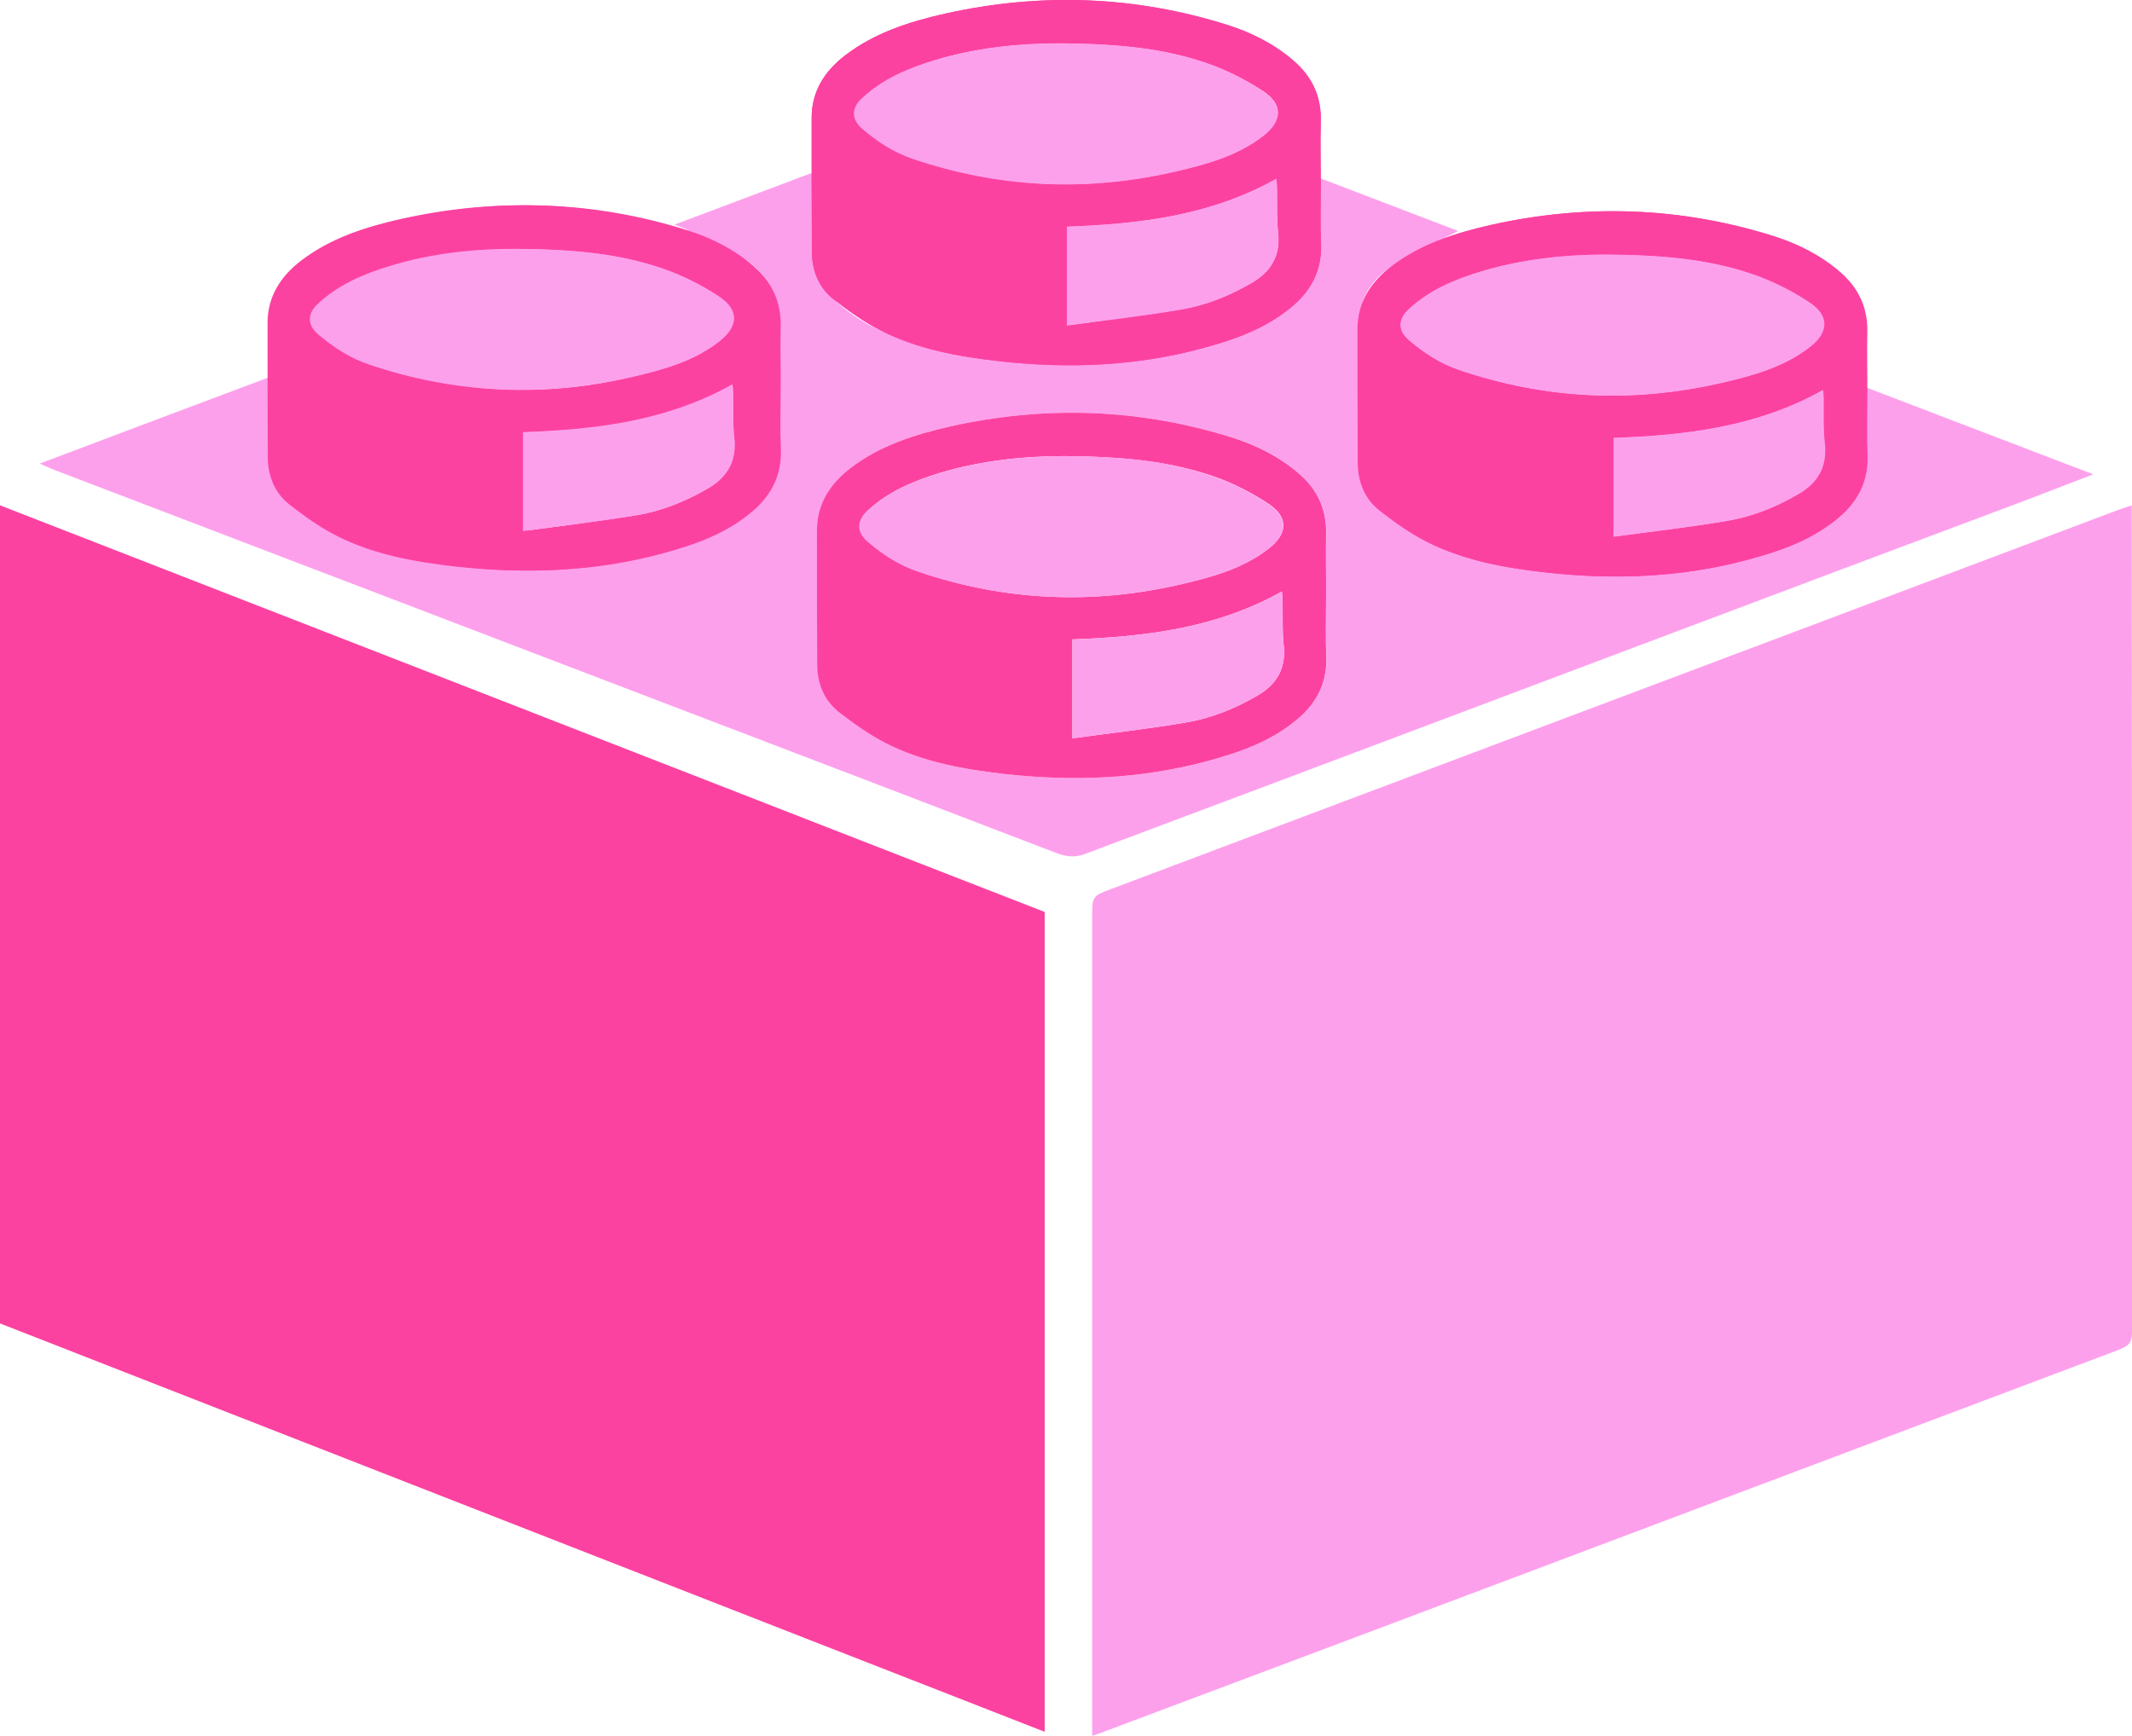 <?xml version="1.0" encoding="utf-8"?>
<!-- Generator: Adobe Illustrator 19.2.1, SVG Export Plug-In . SVG Version: 6.00 Build 0)  -->
<svg version="1.1" id="Layer_1" xmlns="http://www.w3.org/2000/svg" xmlns:xlink="http://www.w3.org/1999/xlink" x="0px" y="0px"
	 viewBox="0 0 969.8 789.7" style="enable-background:new 0 0 969.8 789.7;" xml:space="preserve">
<style type="text/css">
	.st0{fill:#FDA0EC;}
	.st1{fill:#FC42A0;}
</style>
<g>
	<path class="st0" d="M496.8,789.7c0-2.2,0-3.9,0-5.5c0-64.9,0-129.9,0-194.8c0-57.6,0-115.3,0-172.9c0-8.4,0.3-8.9,8-11.8
		c117.8-44.3,235.5-88.7,353.3-133c35.1-13.2,70.2-26.4,105.4-39.7c1.8-0.7,3.6-1.2,6.2-2.1c0,2.3,0,3.9,0,5.5
		c0.1,122.5,0.1,245.1,0.2,367.6c0,8.4-0.5,9-8.5,12c-112.6,42.4-225.1,84.8-337.7,127.2c-40.4,15.2-80.9,30.4-121.4,45.6
		C500.7,788.5,499,789,496.8,789.7z"/>
	<path class="st0" d="M18.1,210.9c35.5-13.4,70-26.4,105.2-39.6c0.2,2.7,0.6,4.8,0.6,7c0.1,8.5,0.2,17.1,0,25.6
		c-0.4,11.4,4.2,20.2,12.6,27.6c11.9,10.4,26.3,15.2,41.1,19.1c46.9,12.3,93.4,10.7,139.4-4.9c10.2-3.5,19.4-8.6,27.2-16.2
		c7-6.8,10.6-15.1,10.5-24.9c-0.1-18.4-0.3-36.9,0.1-55.3c0.3-13.7-5.1-24.4-16.4-31.6c-8.1-5.2-17.2-8.9-25.9-13.2
		c-1.6-0.8-3.3-1.3-5.7-2.3c21.1-7.9,41.4-15.6,62.4-23.5c0.3,2.2,0.7,3.9,0.7,5.6c0.1,9.3,0.3,18.6,0,27.9
		c-0.3,10.9,4.1,19.4,12.1,26.4c11.8,10.3,26,15.6,41,19.4c46.3,11.8,92.2,10.8,137.7-4.1c10.4-3.4,19.9-8.4,28-15.7
		c8-7.2,12.2-16,11.7-27c-0.4-9.9-0.1-19.8-0.1-30.2c21,8,41.6,15.9,63,24.1c-5.3,2.7-10.1,5-14.8,7.5c-5.4,2.9-10.9,5.6-16,9
		c-9.1,6-14.2,14.7-14.3,25.6c-0.2,20.8-0.1,41.7,0,62.5c0,8.5,3.7,15.6,9.6,21.6c10.7,10.8,24.2,16.2,38.5,20.3
		c47.1,13.5,94.1,13.3,140.6-2.4c10.6-3.6,20.5-9.8,29.9-16c8.3-5.5,12-14.3,11.9-24.4c0-10.6,0-21.2,0-32.6
		c34.5,13.2,68.5,26.2,103.5,39.6c-10.5,4-19.9,7.7-29.4,11.3c-112.1,42-224.2,84.3-336.3,126.5c-31.1,11.7-62.2,23.3-93.2,35
		c-4.6,1.7-8.7,1.1-13-0.6c-58.3-22.4-116.7-44.7-175.1-67c-93.1-35.6-186.3-71.2-279.4-106.8C23.6,213.4,21.4,212.4,18.1,210.9z
		 M603.2,271.4C603.2,271.4,603.3,271.4,603.2,271.4c0.1-9.3-0.2-18.6,0.1-27.9c0.4-11.5-3.9-20.7-12.4-28.1
		c-8.9-7.7-19.1-12.9-30.2-16.3c-42.3-13.3-85.1-14.7-128.3-5.1c-16.4,3.6-32.1,8.7-45.6,19.1c-9.3,7.1-15.1,16.2-15.1,28.3
		c-0.1,20.2-0.1,40.5,0.1,60.7c0.1,8.7,3,16.5,9.8,21.8s13.9,10.5,21.6,14.3c17.1,8.6,35.7,12,54.5,14c30.8,3.4,61.4,2.2,91.5-5.9
		c15.1-4.1,29.8-9.2,41.9-19.8c8.3-7.4,12.7-16.4,12.3-27.7C603,289.7,603.2,280.5,603.2,271.4z"/>
	<path class="st0" d="M483.7,83.8c-21.9-0.2-45.2-2.1-67.2-11c-7.6-3-14.8-7.2-21.6-11.8c-8.2-5.5-8.1-11.9-0.8-18.4
		c9.2-8.2,20.5-12.2,32.1-15.4c28.4-7.8,57.3-8.9,86.5-5.9c18.6,1.9,36.7,5.8,53.3,14.9c3.4,1.9,6.7,4,9.7,6.4
		c7.3,5.6,7.8,12.3,0.5,17.8c-6.6,5-14,9.4-21.7,12.4C532.3,81.2,508.9,83.7,483.7,83.8z"/>
	<path class="st0" d="M734.2,178.7c-25-0.1-48.5-2.1-70.7-11.3c-7.1-2.9-14-6.9-20.3-11.4c-8.5-6-8.1-12.4,0.2-18.8
		c11.7-8.9,25-14,39.2-16.9c39.7-8.3,79.2-8.3,117.9,4.9c7.8,2.7,15.3,6.9,22.3,11.4c9.2,5.9,9.2,12.9,0.8,20
		c-8.6,7.3-19,11.3-29.7,14.4C774,176.7,753.6,178.9,734.2,178.7z"/>
	<path class="st0" d="M230.3,176.4c-21.4-0.8-46.5-3.2-69.6-15.3c-4.4-2.3-8.5-5-12.5-8c-7.5-5.6-7.4-11.9,0.1-17.6
		c11.2-8.4,23.7-14,37.3-17c40.2-8.9,80.3-9.2,119.6,4.1c8.6,2.9,16.7,8,24.5,12.9c7.9,5.1,7.8,11.6,0.5,17.6
		c-12.7,10.5-28,15.3-43.7,18.8C269.4,175.7,251.9,176.7,230.3,176.4z"/>
	<path class="st0" d="M485.3,103.1c33.4-0.9,65.9-5,95.3-21.6c0,11.8,0.6,23.3-0.4,34.7c-0.3,3.5-4.3,7.5-7.6,9.8
		c-17,11.4-36.2,16.7-56.4,18.9c-10.2,1.1-20.5,1.6-31,2.4C485.3,132.1,485.3,118,485.3,103.1z"/>
	<path class="st0" d="M733.7,241.6c0-14.6,0-28.8,0-42.5c16.4-2,32.8-3.4,49-6.1c16.3-2.7,31.7-8.5,46.3-16.6
		c0,12,0.4,23.6-0.3,35.1c-0.1,2.7-3.2,5.6-5.5,7.8c-7.6,6.9-17,10.5-26.6,13.6C776.4,239.7,755.4,241.6,733.7,241.6z"/>
	<path class="st0" d="M239.3,195.8c33.5-1.1,65.8-5.1,96-22c0,4.6,0,8.1,0,11.6c0,6.3,0,12.6,0.1,18.9c0.1,6.2-2.4,10.5-7.8,14
		c-25.9,16.7-54.8,20.5-84.6,21.2c-2.2,0.1-3.7-0.1-3.7-3C239.4,223.1,239.3,209.8,239.3,195.8z"/>
	<path class="st1" d="M603.2,271.4c0,9.1-0.3,18.3,0.1,27.4c0.4,11.4-4,20.4-12.3,27.7c-12.1,10.6-26.7,15.7-41.9,19.8
		c-30.1,8.1-60.6,9.3-91.5,5.9c-18.9-2.1-37.5-5.4-54.5-14c-7.7-3.9-14.8-9-21.6-14.3c-6.8-5.4-9.8-13.2-9.8-21.8
		c-0.1-20.2-0.1-40.5-0.1-60.7c0-12,5.8-21.1,15.1-28.3c13.5-10.4,29.3-15.4,45.6-19.1c43.2-9.6,86-8.2,128.3,5.1
		c11.1,3.5,21.4,8.7,30.2,16.3c8.6,7.4,12.8,16.6,12.4,28.1C603,252.8,603.3,262.1,603.2,271.4C603.3,271.4,603.2,271.4,603.2,271.4
		z M484.4,207.5c-18,0-37.6,1.9-56.7,7.6c-12.1,3.7-23.7,8.5-33.1,17.3c-4.8,4.5-4.8,9.6,0.1,13.9c6.8,5.9,14.3,10.8,23,13.7
		c39.3,13.4,79.1,15.2,119.5,5.8c14.2-3.3,28.2-7.1,40-16.3c8.7-6.8,8.9-14.3-0.2-20.3c-6.9-4.6-14.5-8.5-22.2-11.5
		C532.7,209.5,509.6,207.8,484.4,207.5z M487.8,335.9c17.6-2.4,34.7-4.3,51.6-7.2c11.7-2,22.7-6.4,33-12.5
		c8.7-5.2,12.7-12.5,11.5-22.9c-0.7-6.7-0.3-13.5-0.5-20.2c0-1.2-0.2-2.5-0.3-4c-29.9,16.8-62.3,20.6-95.3,21.8
		C487.8,305.6,487.8,319.9,487.8,335.9z"/>
	<path class="st0" d="M484.4,207.5c25.1,0.2,48.3,1.9,70.3,10.3c7.8,3,15.3,6.9,22.2,11.5c9.1,6,8.9,13.6,0.2,20.3
		c-11.8,9.2-25.8,13-40,16.3c-40.4,9.3-80.2,7.5-119.5-5.8c-8.7-3-16.1-7.8-23-13.7c-5-4.3-5-9.4-0.1-13.9
		c9.4-8.8,21-13.7,33.1-17.3C446.8,209.4,466.4,207.5,484.4,207.5z"/>
	<path class="st0" d="M487.8,335.9c0-16,0-30.3,0-45c33.1-1.2,65.4-5,95.3-21.8c0.1,1.6,0.3,2.8,0.3,4c0.1,6.7-0.3,13.5,0.5,20.2
		c1.1,10.4-2.8,17.7-11.5,22.9c-10.3,6.1-21.3,10.6-33,12.5C522.4,331.6,505.4,333.5,487.8,335.9z"/>
	<polygon class="st1" points="475.2,787.9 0,602.1 0,229.9 475.2,414.9 	"/>
	<path class="st1" d="M353.3,177c0,9.1-0.3,18.3,0.1,27.4c0.4,11.4-4,20.4-12.3,27.7c-12.1,10.6-26.7,15.7-41.9,19.8
		c-30.1,8.1-60.6,9.3-91.5,5.9c-18.9-2.1-37.5-5.4-54.5-14c-7.7-3.9-14.8-9-21.6-14.3c-6.8-5.4-9.8-13.2-9.8-21.8
		c-0.1-20.2-0.1-40.5-0.1-60.7c0-12,5.8-21.1,15.1-28.3c13.5-10.4,29.3-15.4,45.6-19.1c43.2-9.6,86-8.2,128.3,5.1
		c11.1,3.5,21.4,8.7,30.2,16.3c8.6,7.4,12.8,16.6,12.4,28.1C353.1,158.4,353.4,167.7,353.3,177C353.4,177,353.4,177,353.3,177z
		 M234.5,113.2c-18,0-37.6,1.9-56.7,7.6c-12.1,3.7-23.7,8.5-33.1,17.3c-4.8,4.5-4.8,9.6,0.1,13.9c6.8,5.9,14.3,10.8,23,13.7
		c39.3,13.4,79.1,15.2,119.5,5.8c14.2-3.3,28.2-7.1,40-16.3c8.7-6.8,8.9-14.3-0.2-20.3c-6.9-4.6-14.5-8.5-22.2-11.5
		C282.8,115.1,259.7,113.4,234.5,113.2z M237.9,241.6c17.6-2.4,34.7-4.3,51.6-7.2c11.7-2,22.7-6.4,33-12.5
		c8.7-5.2,12.7-12.5,11.5-22.9c-0.7-6.7-0.3-13.5-0.5-20.2c0-1.2-0.2-2.5-0.3-4c-29.9,16.8-62.3,20.6-95.3,21.8
		C237.9,211.2,237.9,225.6,237.9,241.6z"/>
	<path class="st1" d="M600.8,83.6c0,9.1-0.3,18.3,0.1,27.4c0.4,11.4-4,20.4-12.3,27.7c-12.1,10.6-26.7,15.7-41.9,19.8
		c-30.1,8.1-60.6,9.3-91.5,5.9c-18.9-2.1-37.5-5.4-54.5-14c-7.7-3.9-14.8-9-21.6-14.3c-6.8-5.4-9.8-13.2-9.8-21.8
		c-0.1-20.2-0.1-40.5-0.1-60.7c0-12,5.8-21.1,15.1-28.3c13.5-10.4,29.3-15.4,45.6-19.1c43.2-9.6,86-8.2,128.3,5.1
		c11.1,3.5,21.4,8.7,30.2,16.3c8.6,7.4,12.8,16.6,12.4,28.1C600.5,65,600.8,74.3,600.8,83.6L600.8,83.6z M482,19.7
		c-18,0-37.6,1.9-56.7,7.6c-12.1,3.7-23.7,8.5-33.1,17.3c-4.8,4.5-4.8,9.6,0.1,13.9c6.8,5.9,14.3,10.8,23,13.7
		c39.3,13.4,79.1,15.2,119.5,5.8c14.2-3.3,28.2-7.1,40-16.3c8.7-6.8,8.9-14.3-0.2-20.3c-6.9-4.6-14.5-8.5-22.2-11.5
		C530.3,21.6,507.1,19.9,482,19.7z M485.3,148.1c17.6-2.4,34.7-4.3,51.6-7.2c11.7-2,22.7-6.4,33-12.5c8.7-5.2,12.7-12.5,11.5-22.9
		c-0.7-6.7-0.3-13.5-0.5-20.2c0-1.2-0.2-2.5-0.3-4c-29.9,16.8-62.3,20.6-95.3,21.8C485.3,117.8,485.3,132.1,485.3,148.1z"/>
	<path class="st1" d="M849.1,179.7c0,9.1-0.3,18.3,0.1,27.4c0.4,11.4-4,20.4-12.3,27.7c-12.1,10.6-26.7,15.7-41.9,19.8
		c-30.1,8.1-60.6,9.3-91.5,5.9c-18.9-2.1-37.5-5.4-54.5-14c-7.7-3.9-14.8-9-21.6-14.3c-6.8-5.4-9.8-13.2-9.8-21.8
		c-0.1-20.2-0.1-40.5-0.1-60.7c0-12,5.8-21.1,15.1-28.3c13.5-10.4,29.3-15.4,45.6-19.1c43.2-9.6,86-8.2,128.3,5.1
		c11.1,3.5,21.4,8.7,30.2,16.3c8.6,7.4,12.8,16.6,12.4,28.1C848.9,161.1,849.2,170.4,849.1,179.7
		C849.2,179.7,849.1,179.7,849.1,179.7z M730.3,115.8c-18,0-37.6,1.9-56.7,7.6c-12.1,3.7-23.7,8.5-33.1,17.3
		c-4.8,4.5-4.8,9.6,0.1,13.9c6.8,5.9,14.3,10.8,23,13.7c39.3,13.4,79.1,15.2,119.5,5.8c14.2-3.3,28.2-7.1,40-16.3
		c8.7-6.8,8.9-14.3-0.2-20.3c-6.9-4.6-14.5-8.5-22.2-11.5C778.6,117.7,755.5,116,730.3,115.8z M733.7,244.2
		c17.6-2.4,34.7-4.3,51.6-7.2c11.7-2,22.7-6.4,33-12.5c8.7-5.2,12.7-12.5,11.5-22.9c-0.7-6.7-0.3-13.5-0.5-20.2c0-1.2-0.2-2.5-0.3-4
		c-29.9,16.8-62.3,20.6-95.3,21.8C733.7,213.9,733.7,228.2,733.7,244.2z"/>
	<path class="st1" d="M849.4,179.7c0,9.1-0.3,18.3,0.1,27.4c0.4,11.4-4,20.4-12.3,27.7c-12.1,10.6-26.7,15.7-41.9,19.8
		c-30.1,8.1-60.6,9.3-91.5,5.9c-18.9-2.1-37.5-5.4-54.5-14c-7.7-3.9-14.8-9-21.6-14.3c-6.8-5.4-9.8-13.2-9.8-21.8
		c-0.1-20.2-0.1-40.5-0.1-60.7c0-12,5.8-21.1,15.1-28.3c13.5-10.4,29.3-15.4,45.6-19.1c43.2-9.6,86-8.2,128.3,5.1
		c11.1,3.5,21.4,8.7,30.2,16.3c8.6,7.4,12.8,16.6,12.4,28.1C849.2,161.1,849.5,170.4,849.4,179.7
		C849.5,179.7,849.5,179.7,849.4,179.7z M730.6,115.8c-18,0-37.6,1.9-56.7,7.6c-12.1,3.7-23.7,8.5-33.1,17.3
		c-4.8,4.5-4.8,9.6,0.1,13.9c6.8,5.9,14.3,10.8,23,13.7c39.3,13.4,79.1,15.2,119.5,5.8c14.2-3.3,28.2-7.1,40-16.3
		c8.7-6.8,8.9-14.3-0.2-20.3c-6.9-4.6-14.5-8.5-22.2-11.5C778.9,117.7,755.8,116,730.6,115.8z M734,244.2
		c17.6-2.4,34.7-4.3,51.6-7.2c11.7-2,22.7-6.4,33-12.5c8.7-5.2,12.7-12.5,11.5-22.9c-0.7-6.7-0.3-13.5-0.5-20.2c0-1.2-0.2-2.5-0.3-4
		C799.4,194.2,767,198,734,199.2C734,213.9,734,228.2,734,244.2z"/>
	<path class="st0" d="M730.6,115.8c25.1,0.2,48.3,1.9,70.3,10.3c7.8,3,15.3,6.9,22.2,11.5c9.1,6,8.9,13.6,0.2,20.3
		c-11.8,9.2-25.8,13-40,16.3c-40.4,9.3-80.2,7.5-119.5-5.8c-8.7-3-16.1-7.8-23-13.7c-5-4.3-5-9.4-0.1-13.9
		c9.4-8.8,21-13.7,33.1-17.3C693,117.7,712.6,115.8,730.6,115.8z"/>
	<path class="st0" d="M734,244.2c0-16,0-30.3,0-45c33.1-1.2,65.4-5,95.3-21.8c0.1,1.6,0.3,2.8,0.3,4c0.1,6.7-0.3,13.5,0.5,20.2
		c1.1,10.4-2.8,17.7-11.5,22.9c-10.3,6.1-21.3,10.6-33,12.5C768.7,239.9,751.6,241.8,734,244.2z"/>
	<path class="st1" d="M355.1,177c0,9.1-0.3,18.3,0.1,27.4c0.4,11.4-4,20.4-12.3,27.7c-12.1,10.6-26.7,15.7-41.9,19.8
		c-30.1,8.1-60.6,9.3-91.5,5.9c-18.9-2.1-37.5-5.4-54.5-14c-7.7-3.9-14.8-9-21.6-14.3c-6.8-5.4-9.8-13.2-9.8-21.8
		c-0.1-20.2-0.1-40.5-0.1-60.7c0-12,5.8-21.1,15.1-28.3c13.5-10.4,29.3-15.4,45.6-19.1c43.2-9.6,86-8.2,128.3,5.1
		c11.1,3.5,21.4,8.7,30.2,16.3c8.6,7.4,12.8,16.6,12.4,28.1C354.9,158.4,355.2,167.7,355.1,177C355.2,177,355.2,177,355.1,177z
		 M236.3,113.2c-18,0-37.6,1.9-56.7,7.6c-12.1,3.7-23.7,8.5-33.1,17.3c-4.8,4.5-4.8,9.6,0.1,13.9c6.8,5.9,14.3,10.8,23,13.7
		c39.3,13.4,79.1,15.2,119.5,5.8c14.2-3.3,28.2-7.1,40-16.3c8.7-6.8,8.9-14.3-0.2-20.3c-6.9-4.6-14.5-8.5-22.2-11.5
		C284.6,115.1,261.5,113.4,236.3,113.2z M239.7,241.6c17.6-2.4,34.7-4.3,51.6-7.2c11.7-2,22.7-6.4,33-12.5
		c8.7-5.2,12.7-12.5,11.5-22.9c-0.7-6.7-0.3-13.5-0.5-20.2c0-1.2-0.2-2.5-0.3-4c-29.9,16.8-62.3,20.6-95.3,21.8
		C239.7,211.2,239.7,225.6,239.7,241.6z"/>
	<path class="st0" d="M234.5,113.2c25.1,0.2,48.3,1.9,70.3,10.3c7.8,3,15.3,6.9,22.2,11.5c9.1,6,8.9,13.6,0.2,20.3
		c-11.8,9.2-25.8,13-40,16.3c-40.4,9.3-80.2,7.5-119.5-5.8c-8.7-3-16.1-7.8-23-13.7c-5-4.3-5-9.4-0.1-13.9
		c9.4-8.8,21-13.7,33.1-17.3C196.9,115,216.5,113.2,234.5,113.2z"/>
	<path class="st0" d="M237.9,241.6c0-16,0-30.3,0-45c33.1-1.2,65.4-5,95.3-21.8c0.1,1.6,0.3,2.8,0.3,4c0.1,6.7-0.3,13.5,0.5,20.2
		c1.1,10.4-2.8,17.7-11.5,22.9c-10.3,6.1-21.3,10.6-33,12.5C272.6,237.2,255.5,239.2,237.9,241.6z"/>
	<path class="st1" d="M600.8,83.6c0,9.1-0.3,18.3,0.1,27.4c0.4,11.4-4,20.4-12.3,27.7c-12.1,10.6-26.7,15.7-41.9,19.8
		c-30.1,8.1-60.6,9.3-91.5,5.9c-18.9-2.1-37.5-5.4-54.5-14c-7.7-3.9-14.8-9-21.6-14.3c-6.8-5.4-9.8-13.2-9.8-21.8
		c-0.1-20.2-0.1-40.5-0.1-60.7c0-12,5.8-21.1,15.1-28.3c13.5-10.4,29.3-15.4,45.6-19.1c43.2-9.6,86-8.2,128.3,5.1
		c11.1,3.5,21.4,8.7,30.2,16.3c8.6,7.4,12.8,16.6,12.4,28.1C600.5,65,600.8,74.3,600.8,83.6L600.8,83.6z M482,19.7
		c-18,0-37.6,1.9-56.7,7.6c-12.1,3.7-23.7,8.5-33.1,17.3c-4.8,4.5-4.8,9.6,0.1,13.9c6.8,5.9,14.3,10.8,23,13.7
		c39.3,13.4,79.1,15.2,119.5,5.8c14.2-3.3,28.2-7.1,40-16.3c8.7-6.8,8.9-14.3-0.2-20.3c-6.9-4.6-14.5-8.5-22.2-11.5
		C530.3,21.6,507.1,19.9,482,19.7z M485.3,148.1c17.6-2.4,34.7-4.3,51.6-7.2c11.7-2,22.7-6.4,33-12.5c8.7-5.2,12.7-12.5,11.5-22.9
		c-0.7-6.7-0.3-13.5-0.5-20.2c0-1.2-0.2-2.5-0.3-4c-29.9,16.8-62.3,20.6-95.3,21.8C485.3,117.8,485.3,132.1,485.3,148.1z"/>
	<path class="st0" d="M482,19.7c25.1,0.2,48.3,1.9,70.3,10.3c7.8,3,15.3,6.9,22.2,11.5c9.1,6,8.9,13.6,0.2,20.3
		c-11.8,9.2-25.8,13-40,16.3c-40.4,9.3-80.2,7.5-119.5-5.8c-8.7-3-16.1-7.8-23-13.7c-5-4.3-5-9.4-0.1-13.9
		c9.4-8.8,21-13.7,33.1-17.3C444.3,21.6,464,19.7,482,19.7z"/>
	<path class="st0" d="M485.3,148.1c0-16,0-30.3,0-45c33.1-1.2,65.4-5,95.3-21.8c0.1,1.6,0.3,2.8,0.3,4c0.1,6.7-0.3,13.5,0.5,20.2
		c1.1,10.4-2.8,17.7-11.5,22.9c-10.3,6.1-21.3,10.6-33,12.5C520,143.8,502.9,145.7,485.3,148.1z"/>
</g>
</svg>
